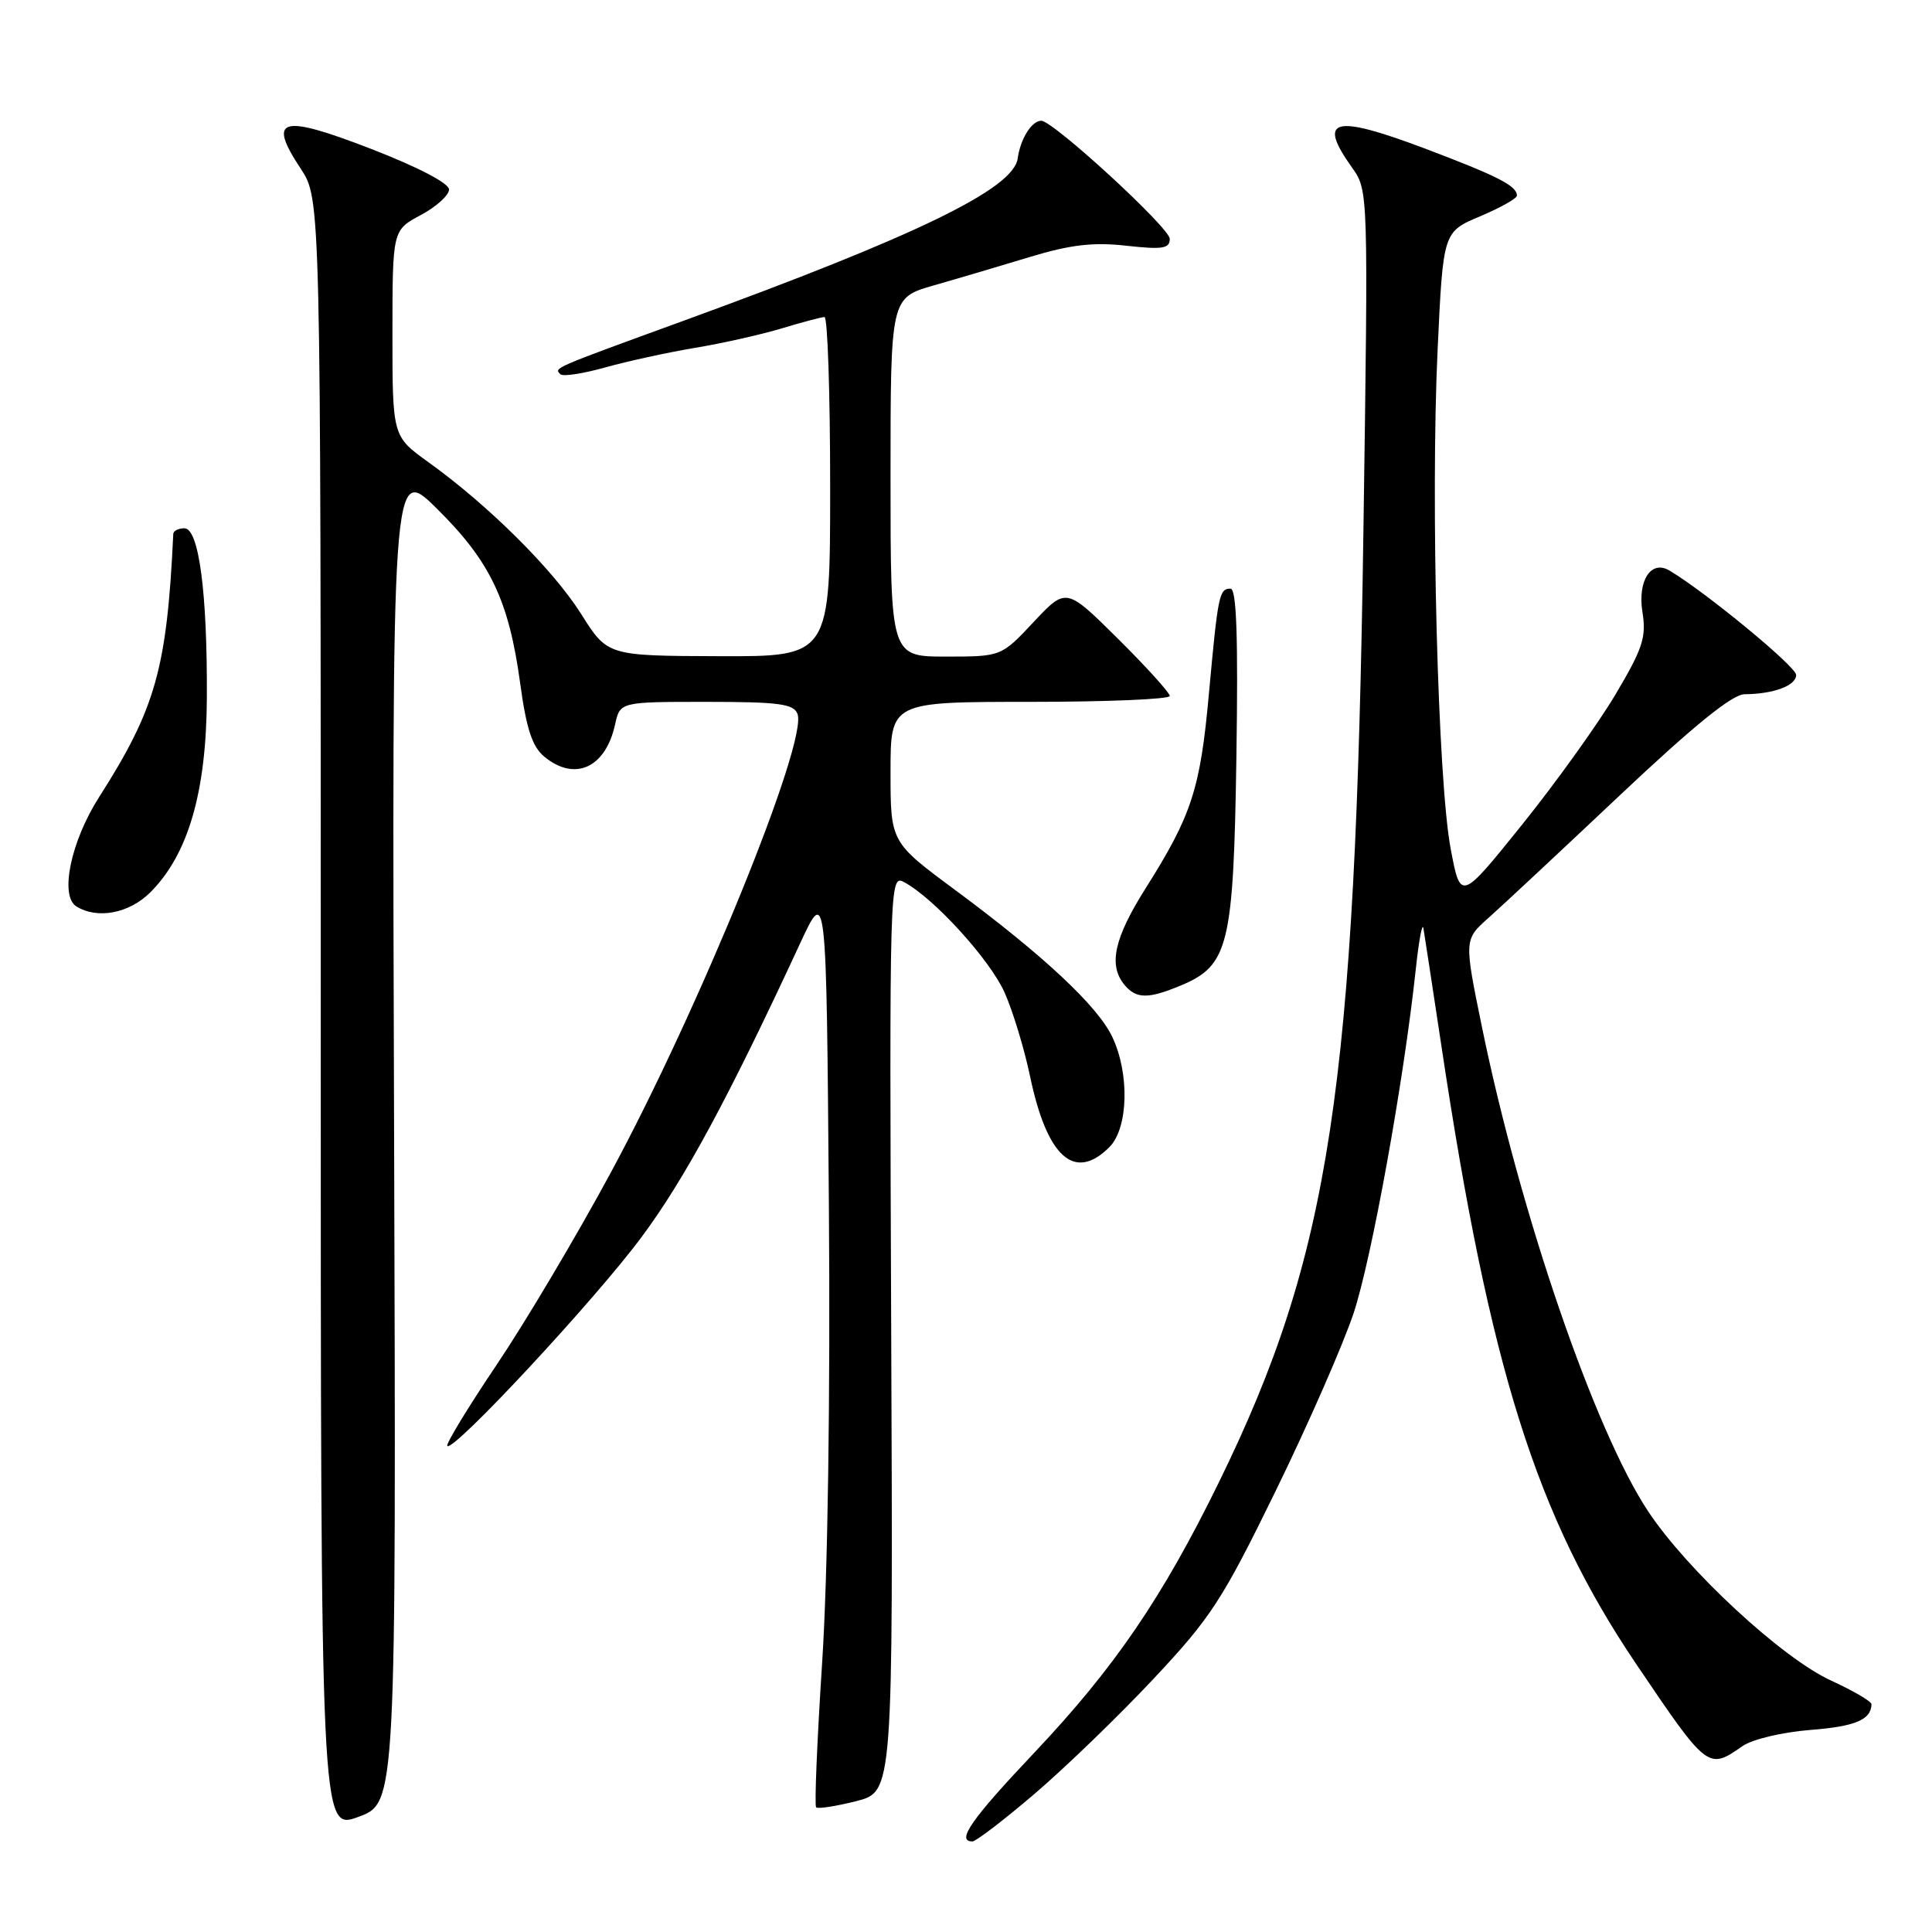 <?xml version="1.0" encoding="UTF-8" standalone="no"?>
<!DOCTYPE svg PUBLIC "-//W3C//DTD SVG 1.1//EN" "http://www.w3.org/Graphics/SVG/1.1/DTD/svg11.dtd" >
<svg xmlns="http://www.w3.org/2000/svg" xmlns:xlink="http://www.w3.org/1999/xlink" version="1.1" viewBox="0 0 256 256">
 <g >
 <path fill="currentColor"
d=" M 137.10 237.68 C 141.17 234.20 148.27 227.34 152.87 222.43 C 160.46 214.34 161.98 212.00 169.06 197.50 C 173.36 188.70 177.99 178.12 179.36 174.00 C 181.75 166.81 186.01 143.25 187.59 128.50 C 188.00 124.65 188.46 122.17 188.61 123.00 C 188.75 123.83 189.82 130.80 190.98 138.50 C 197.41 181.37 203.56 200.89 216.81 220.50 C 226.26 234.49 226.34 234.55 230.87 231.38 C 232.17 230.47 236.11 229.53 239.84 229.23 C 245.82 228.77 247.94 227.88 247.98 225.82 C 247.99 225.45 245.58 224.04 242.62 222.68 C 236.16 219.73 223.58 208.09 218.40 200.28 C 211.32 189.62 201.46 160.90 196.38 136.15 C 193.99 124.50 193.99 124.50 197.25 121.61 C 199.04 120.02 206.87 112.71 214.66 105.36 C 224.46 96.12 229.55 92.00 231.16 91.99 C 235.02 91.96 238.00 90.85 238.00 89.43 C 238.00 88.33 225.98 78.43 221.21 75.60 C 218.77 74.15 216.97 76.93 217.63 81.10 C 218.17 84.44 217.68 85.93 214.03 92.07 C 211.71 95.97 206.15 103.72 201.67 109.29 C 193.53 119.41 193.53 119.41 192.22 112.45 C 190.52 103.47 189.55 66.40 190.49 46.36 C 191.22 30.73 191.22 30.73 196.11 28.67 C 198.80 27.53 201.00 26.30 201.00 25.92 C 201.00 24.62 198.44 23.32 188.70 19.64 C 176.68 15.12 174.51 15.70 179.16 22.22 C 181.31 25.25 181.31 25.25 180.66 70.37 C 179.60 144.26 176.26 166.26 161.53 196.37 C 154.04 211.68 147.68 220.99 137.06 232.23 C 128.71 241.05 126.65 244.00 128.85 244.00 C 129.31 244.00 133.03 241.16 137.10 237.68 Z  M 52.22 150.20 C 51.93 61.50 51.93 61.50 57.91 67.42 C 64.96 74.38 67.43 79.58 68.92 90.50 C 69.74 96.55 70.52 98.93 72.11 100.25 C 76.15 103.60 80.23 101.76 81.50 96.01 C 82.16 93.00 82.16 93.00 93.61 93.00 C 103.16 93.00 105.16 93.26 105.67 94.59 C 107.08 98.25 92.68 133.63 80.93 155.38 C 76.44 163.70 69.64 175.15 65.81 180.84 C 61.98 186.53 59.04 191.37 59.27 191.60 C 60.08 192.41 78.78 172.30 84.98 163.96 C 90.72 156.25 96.54 145.46 106.02 125.00 C 109.50 117.50 109.50 117.50 109.83 159.50 C 110.03 185.39 109.69 208.70 108.94 220.28 C 108.27 230.60 107.91 239.24 108.14 239.48 C 108.38 239.71 110.77 239.34 113.46 238.66 C 118.34 237.41 118.34 237.41 118.09 176.63 C 117.85 116.58 117.87 115.86 119.80 116.89 C 123.76 119.01 131.20 127.19 133.13 131.55 C 134.22 134.02 135.73 138.99 136.48 142.58 C 138.73 153.35 142.38 156.62 147.00 152.00 C 149.51 149.49 149.70 142.27 147.38 137.39 C 145.45 133.31 138.27 126.60 126.59 117.95 C 118.00 111.59 118.00 111.59 118.00 102.29 C 118.00 93.00 118.00 93.00 136.50 93.00 C 146.68 93.00 155.00 92.65 155.00 92.22 C 155.00 91.80 151.91 88.38 148.14 84.64 C 141.27 77.83 141.27 77.83 136.97 82.41 C 132.67 87.00 132.67 87.00 125.34 87.00 C 118.00 87.00 118.00 87.00 118.00 63.23 C 118.00 39.46 118.00 39.46 123.75 37.81 C 126.91 36.91 132.65 35.21 136.50 34.04 C 141.85 32.42 144.86 32.07 149.25 32.56 C 154.04 33.09 155.00 32.94 155.00 31.65 C 155.00 30.20 139.55 16.00 137.97 16.00 C 136.71 16.00 135.20 18.40 134.85 21.00 C 134.29 25.02 121.51 31.23 90.50 42.53 C 73.05 48.89 73.40 48.74 74.26 49.59 C 74.59 49.92 77.25 49.51 80.18 48.69 C 83.10 47.87 88.47 46.70 92.10 46.09 C 95.74 45.49 100.91 44.32 103.60 43.51 C 106.30 42.69 108.84 42.02 109.25 42.01 C 109.66 42.00 110.00 52.12 110.00 64.50 C 110.00 87.00 110.00 87.00 95.25 86.95 C 80.50 86.90 80.50 86.90 77.00 81.35 C 73.31 75.49 64.72 66.95 56.75 61.23 C 52.00 57.81 52.00 57.81 52.00 44.16 C 52.01 30.50 52.01 30.50 55.75 28.50 C 57.81 27.40 59.50 25.87 59.50 25.11 C 59.50 24.28 55.37 22.13 49.15 19.72 C 37.21 15.10 35.39 15.61 39.84 22.34 C 42.50 26.36 42.50 26.36 42.50 134.47 C 42.50 242.59 42.50 242.59 47.50 240.74 C 52.50 238.90 52.50 238.90 52.22 150.20 Z  M 156.47 130.58 C 162.81 127.93 163.45 125.30 163.83 100.25 C 164.07 84.36 163.85 78.00 163.05 78.00 C 161.55 78.00 161.39 78.77 160.18 92.00 C 159.04 104.56 157.90 108.04 151.81 117.69 C 147.62 124.32 146.84 127.89 149.00 130.50 C 150.55 132.37 152.14 132.39 156.47 130.58 Z  M 19.92 118.24 C 24.94 113.22 27.34 104.96 27.41 92.50 C 27.48 78.51 26.36 70.00 24.43 70.00 C 23.64 70.00 22.98 70.34 22.96 70.75 C 22.12 88.60 20.62 93.88 13.12 105.64 C 9.39 111.48 7.89 118.68 10.10 120.09 C 12.88 121.84 17.11 121.04 19.92 118.24 Z "/>
</g>
</svg>